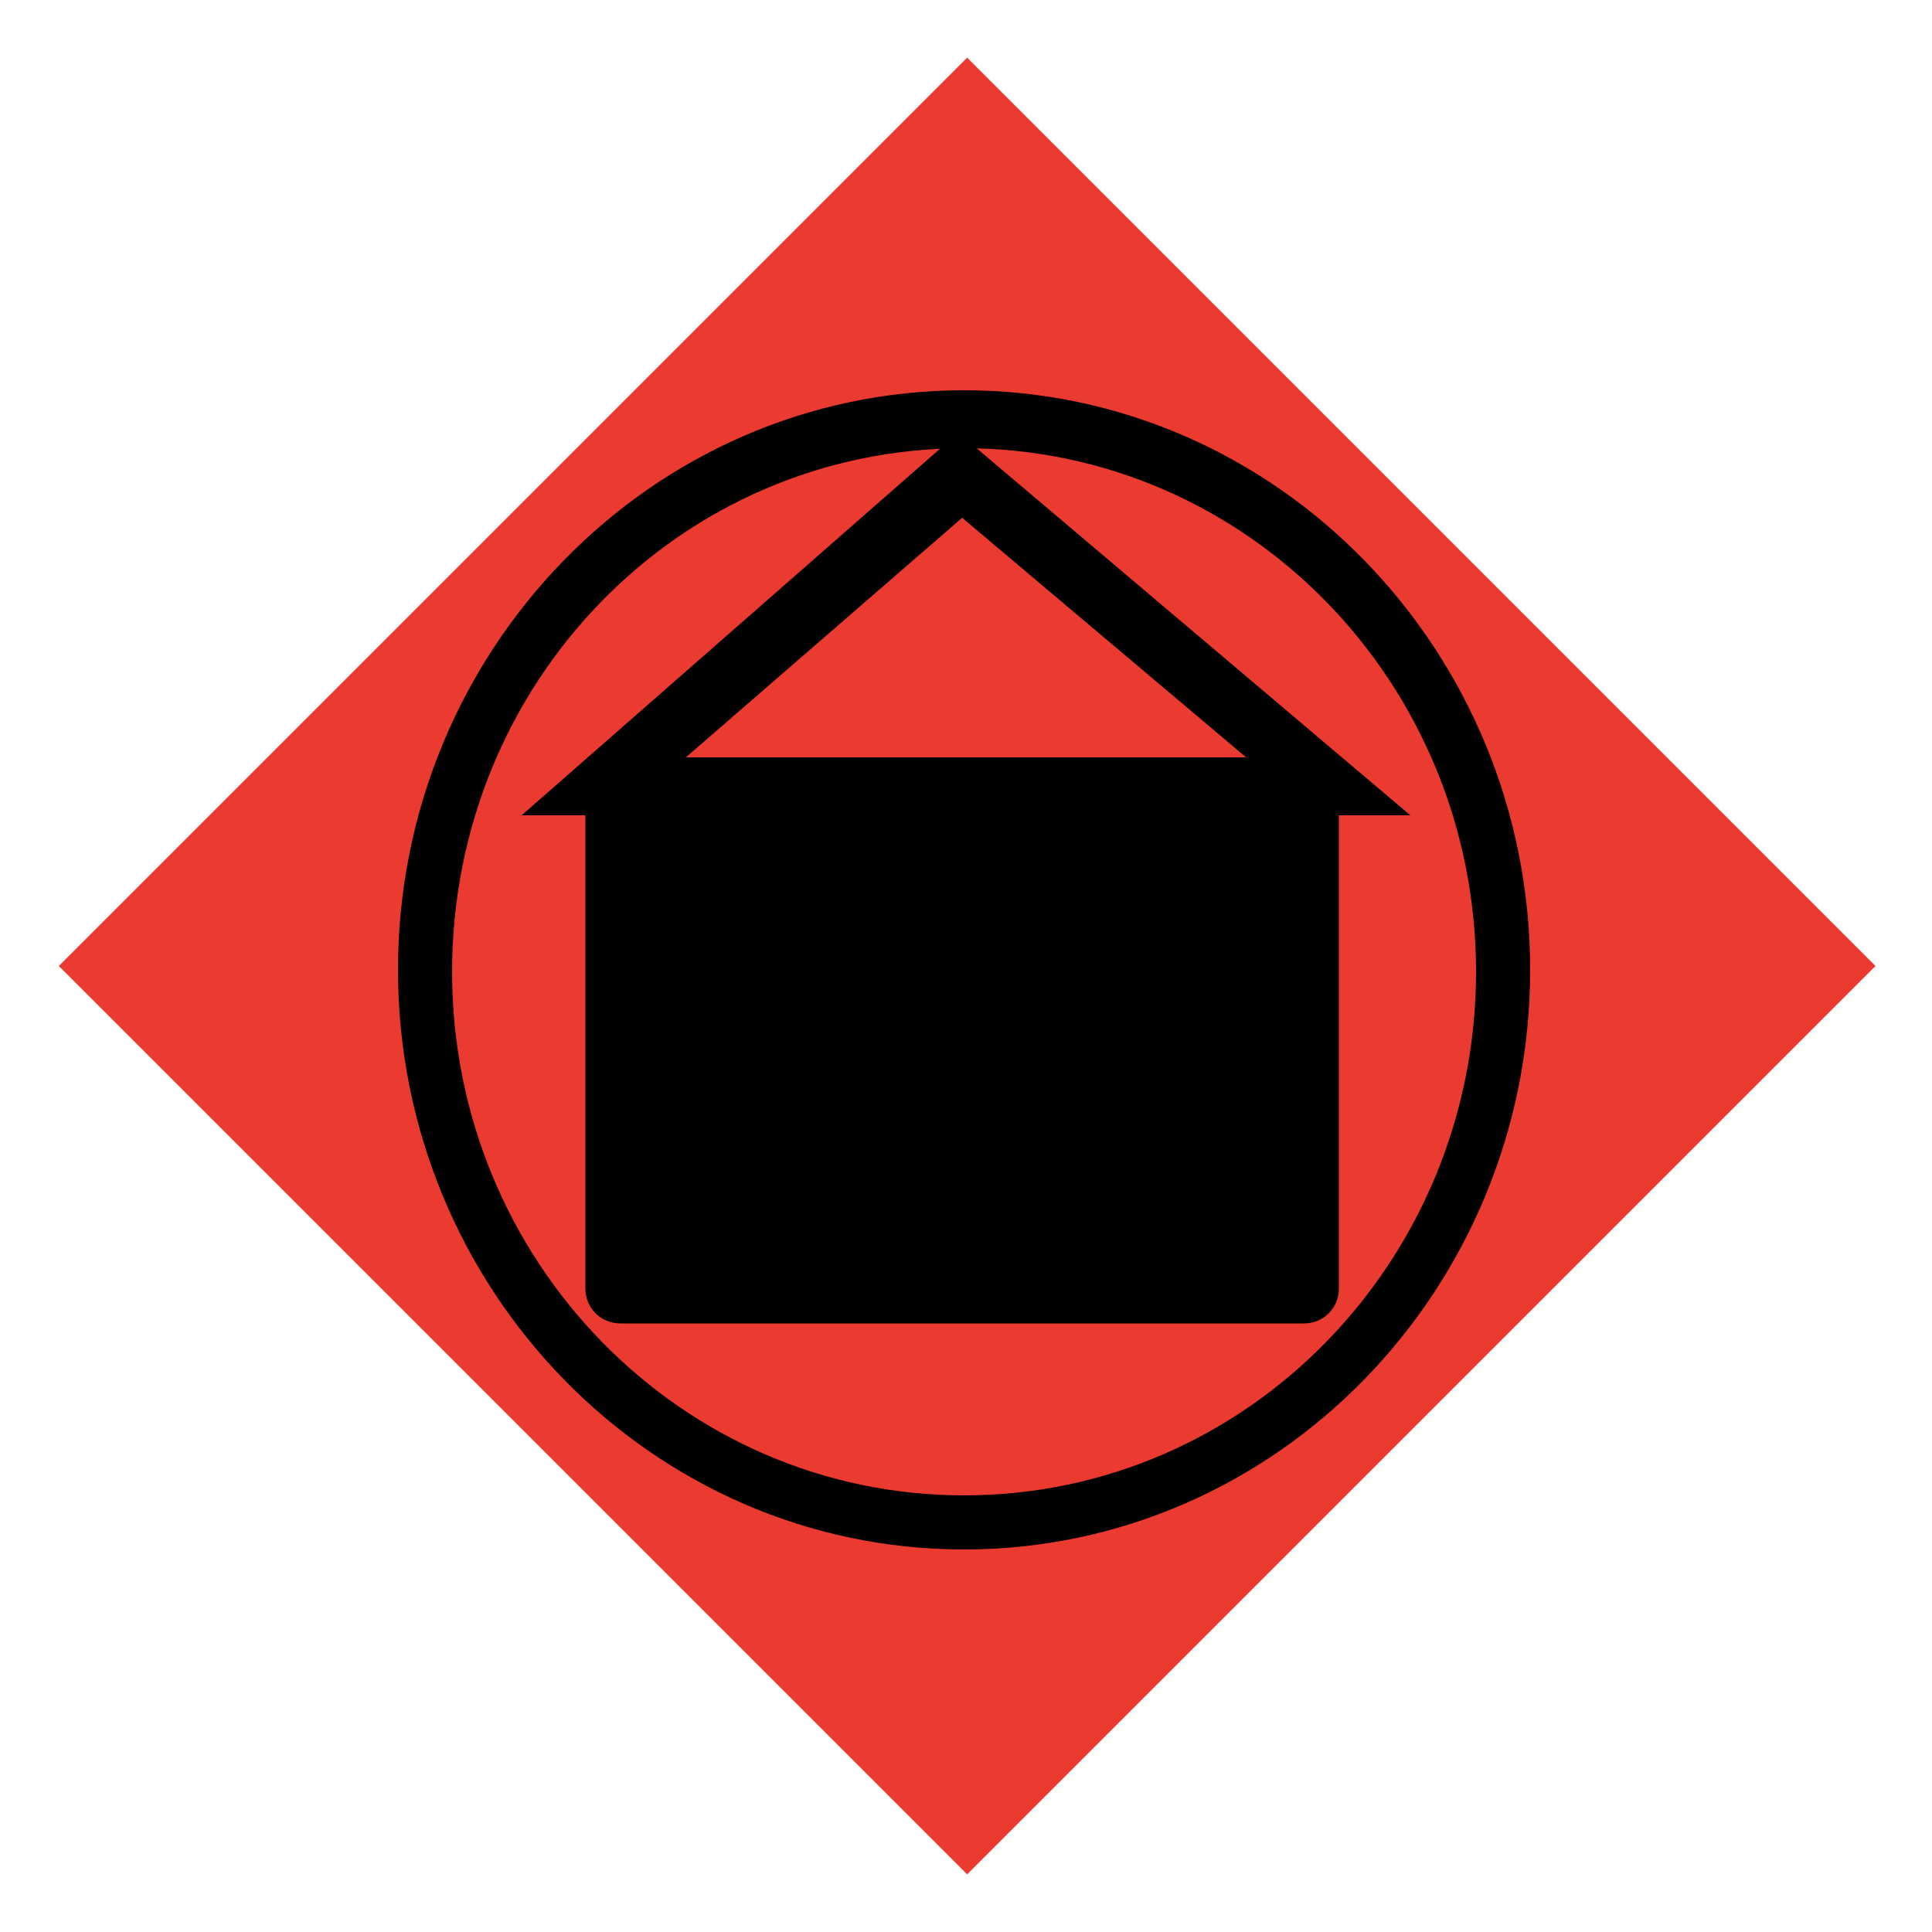 <?xml version="1.0" encoding="utf-8"?>
<!-- Generator: Adobe Illustrator 25.2.0, SVG Export Plug-In . SVG Version: 6.00 Build 0)  -->
<svg version="1.1" id="Layer_1" xmlns="http://www.w3.org/2000/svg" xmlns:xlink="http://www.w3.org/1999/xlink" x="0px" y="0px"
	 viewBox="0 0 100 100" style="enable-background:new 0 0 100 100;" xml:space="preserve">
<g>
	<g>
		
			<rect x="16.8" y="16.8" transform="matrix(0.707 -0.707 0.707 0.707 -20.711 50)" style="fill:#EB3A30;" width="66.5" height="66.5"/>
	</g>
	<g>
		<path d="M73,42.2L49.6,22.4L27,42.2h3.3v24.5c0,1,0.8,1.8,1.8,1.8h35.4c1,0,1.8-0.8,1.8-1.8V42.2H73z M49.8,26.8l14.7,12.4H35.5
			L49.8,26.8z"/>
	</g>
	<g>
		<path d="M49.9,20.2c-16.2,0-29.3,13.5-29.3,30s13.1,30,29.3,30c16.2,0,29.3-13.5,29.3-30S66.1,20.2,49.9,20.2z M49.9,77.4
			c-14.6,0-26.5-12.1-26.5-27.1c0-15,11.8-27.1,26.5-27.1c14.6,0,26.5,12.1,26.5,27.1C76.4,65.2,64.6,77.4,49.9,77.4z"/>
	</g>
</g>
</svg>
